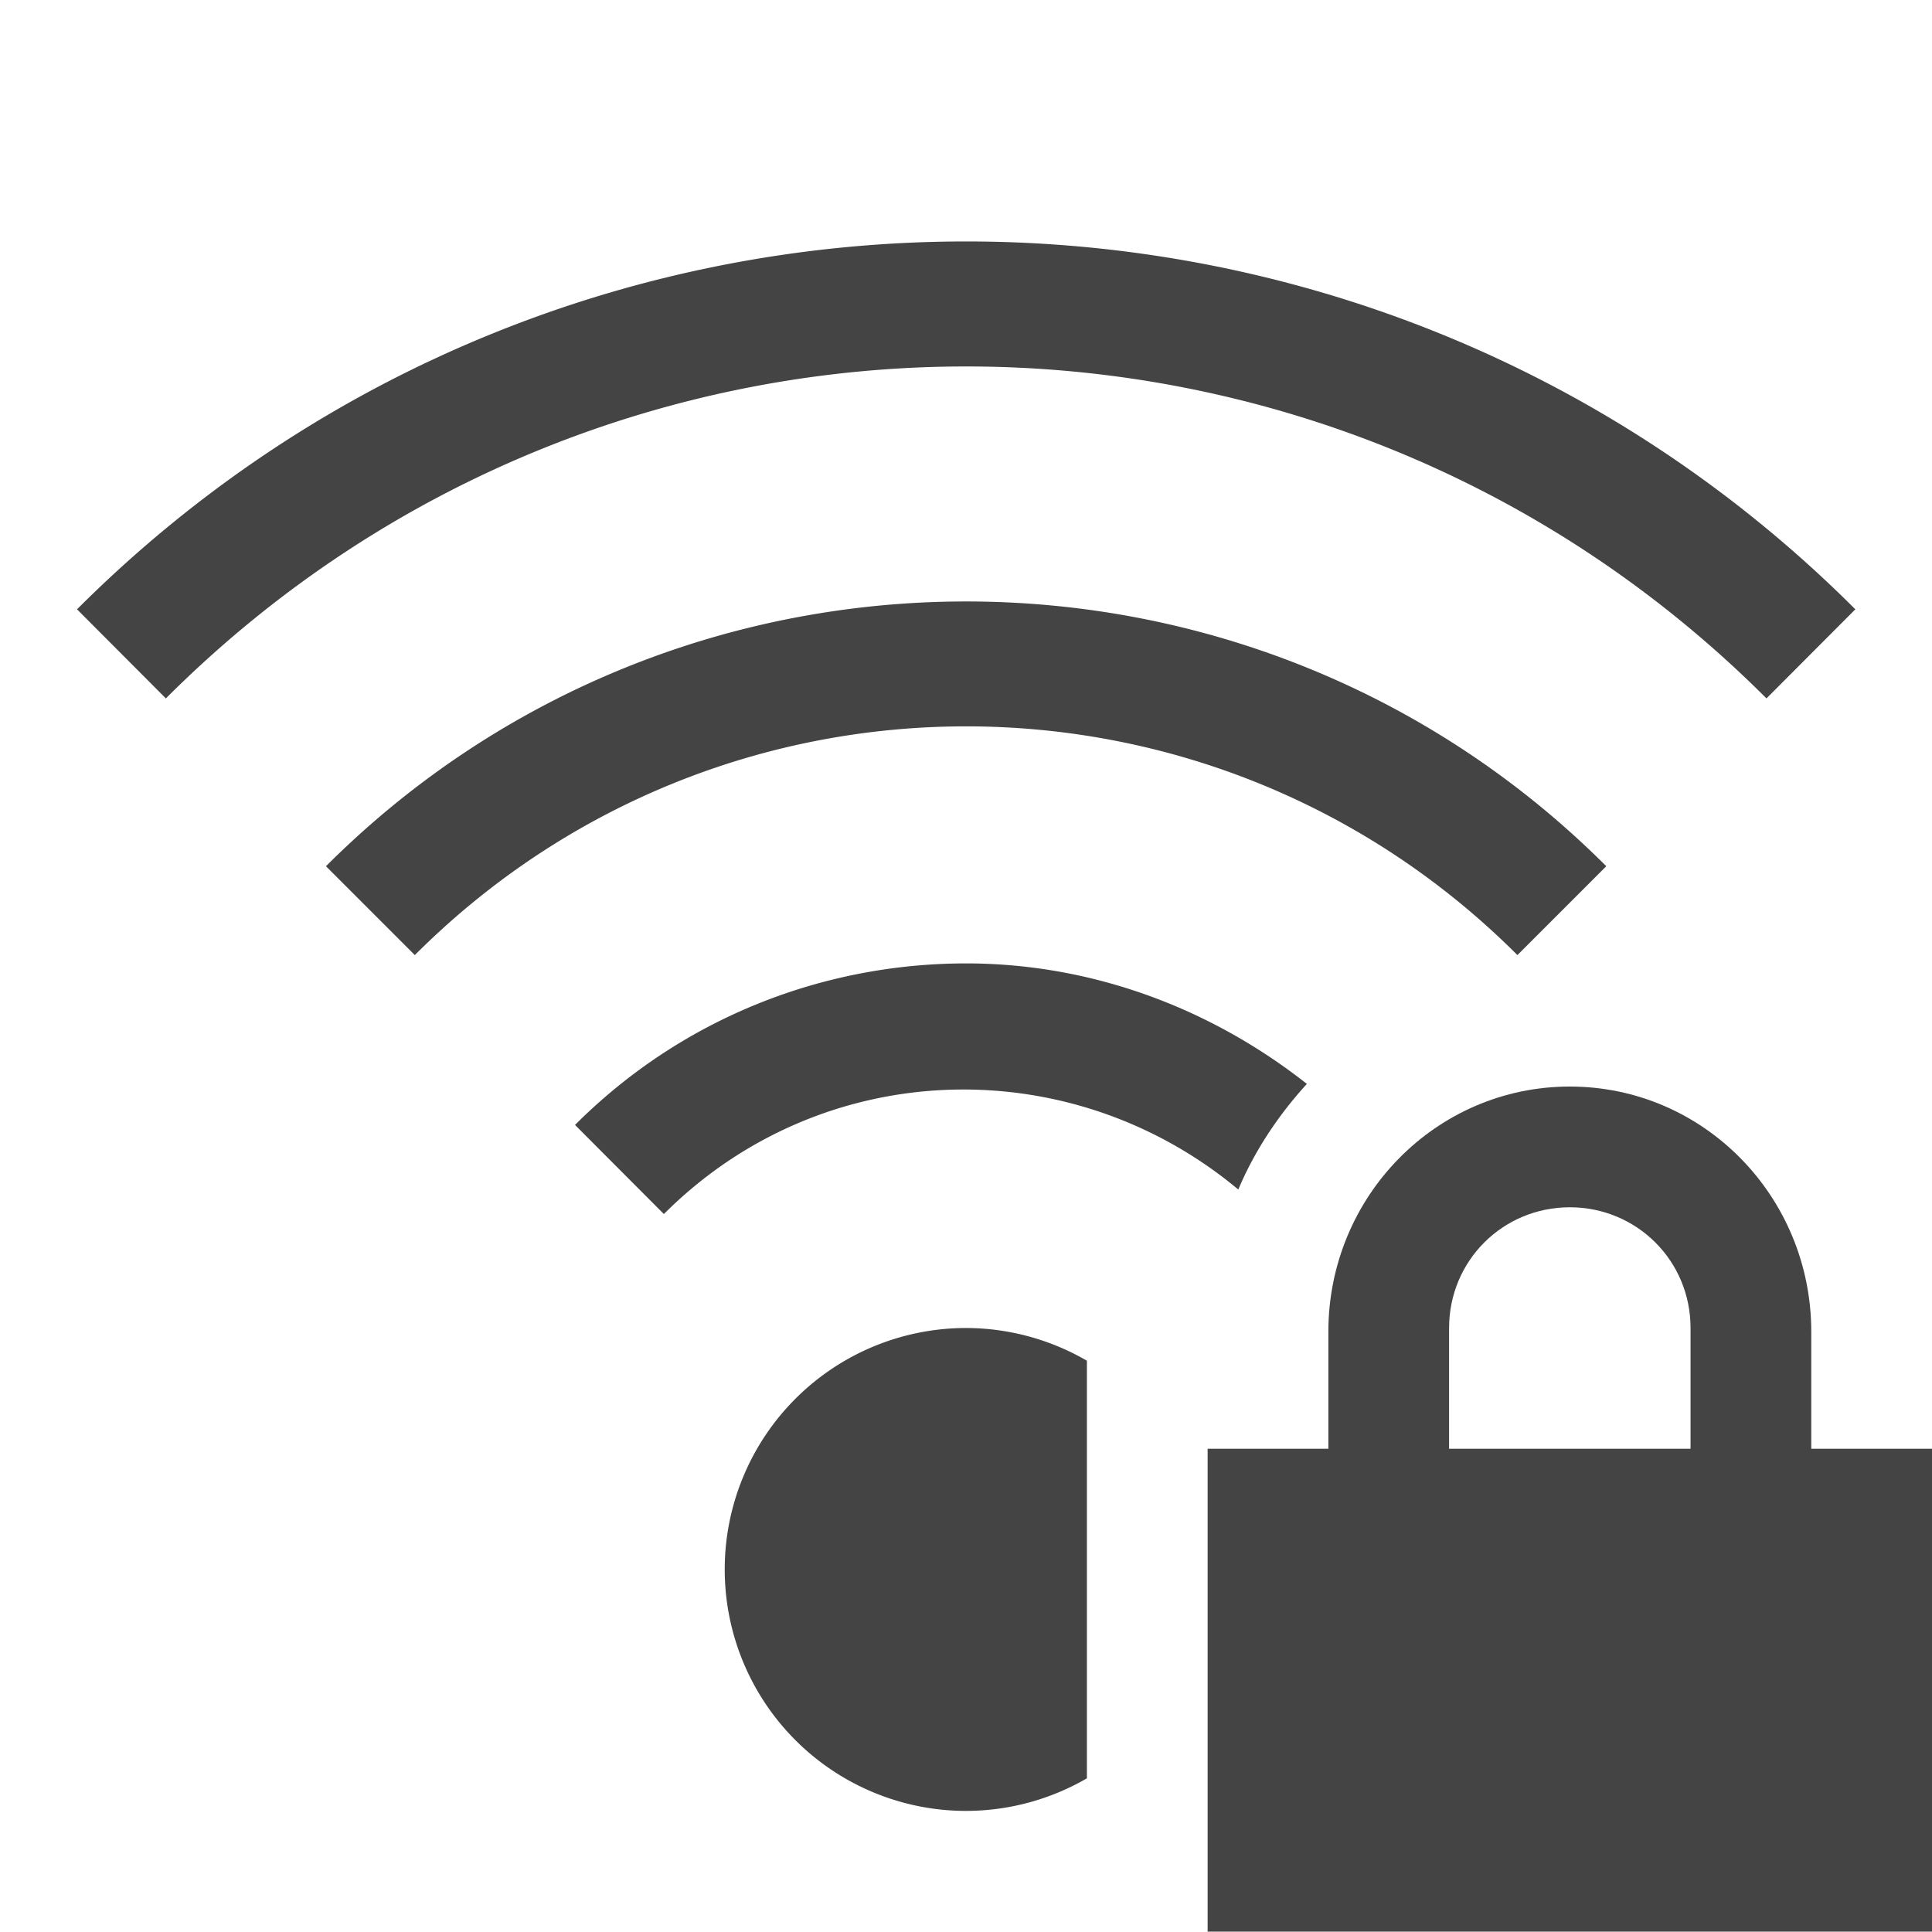 <svg xmlns="http://www.w3.org/2000/svg" width="16.003" height="16" version="1.1">
 <g label="status" transform="translate(-972.997,247)">
  <path d="m986-238c-1.108 0-2 0.911-2 2.031v0.969h-1v4h6v-4h-1v-0.969c0-1.12-0.892-2.031-2-2.031zm0 1c0.554 0 1 0.442 1 1v1h-2v-1c0-0.558 0.446-1 1-1z" style="fill:#444444"/>
  <path d="m981-245c-2.667 0-5.333 1.015-7.365 3.047l0.736 0.738c3.666-3.666 9.592-3.666 13.258 0l0.736-0.738c-2.032-2.032-4.698-3.047-7.365-3.047zm0 2.982c-1.921 0-3.84 0.731-5.303 2.193l0.736 0.736c2.526-2.526 6.606-2.526 9.133 0l0.736-0.736c-1.462-1.462-3.382-2.193-5.303-2.193zm0 2.998c-1.174 0-2.347 0.445-3.24 1.338l0.736 0.738c1.31-1.31 3.364-1.366 4.758-0.203 0.137-0.325 0.334-0.618 0.568-0.875-0.828-0.652-1.819-0.998-2.822-0.998zm0 3.02a2 2 0 0 0-2 2 2 2 0 0 0 2 2 2 2 0 0 0 1-0.27v-3.459a2 2 0 0 0-1-0.271z" style="fill:#444444"/>
 </g>
</svg>
